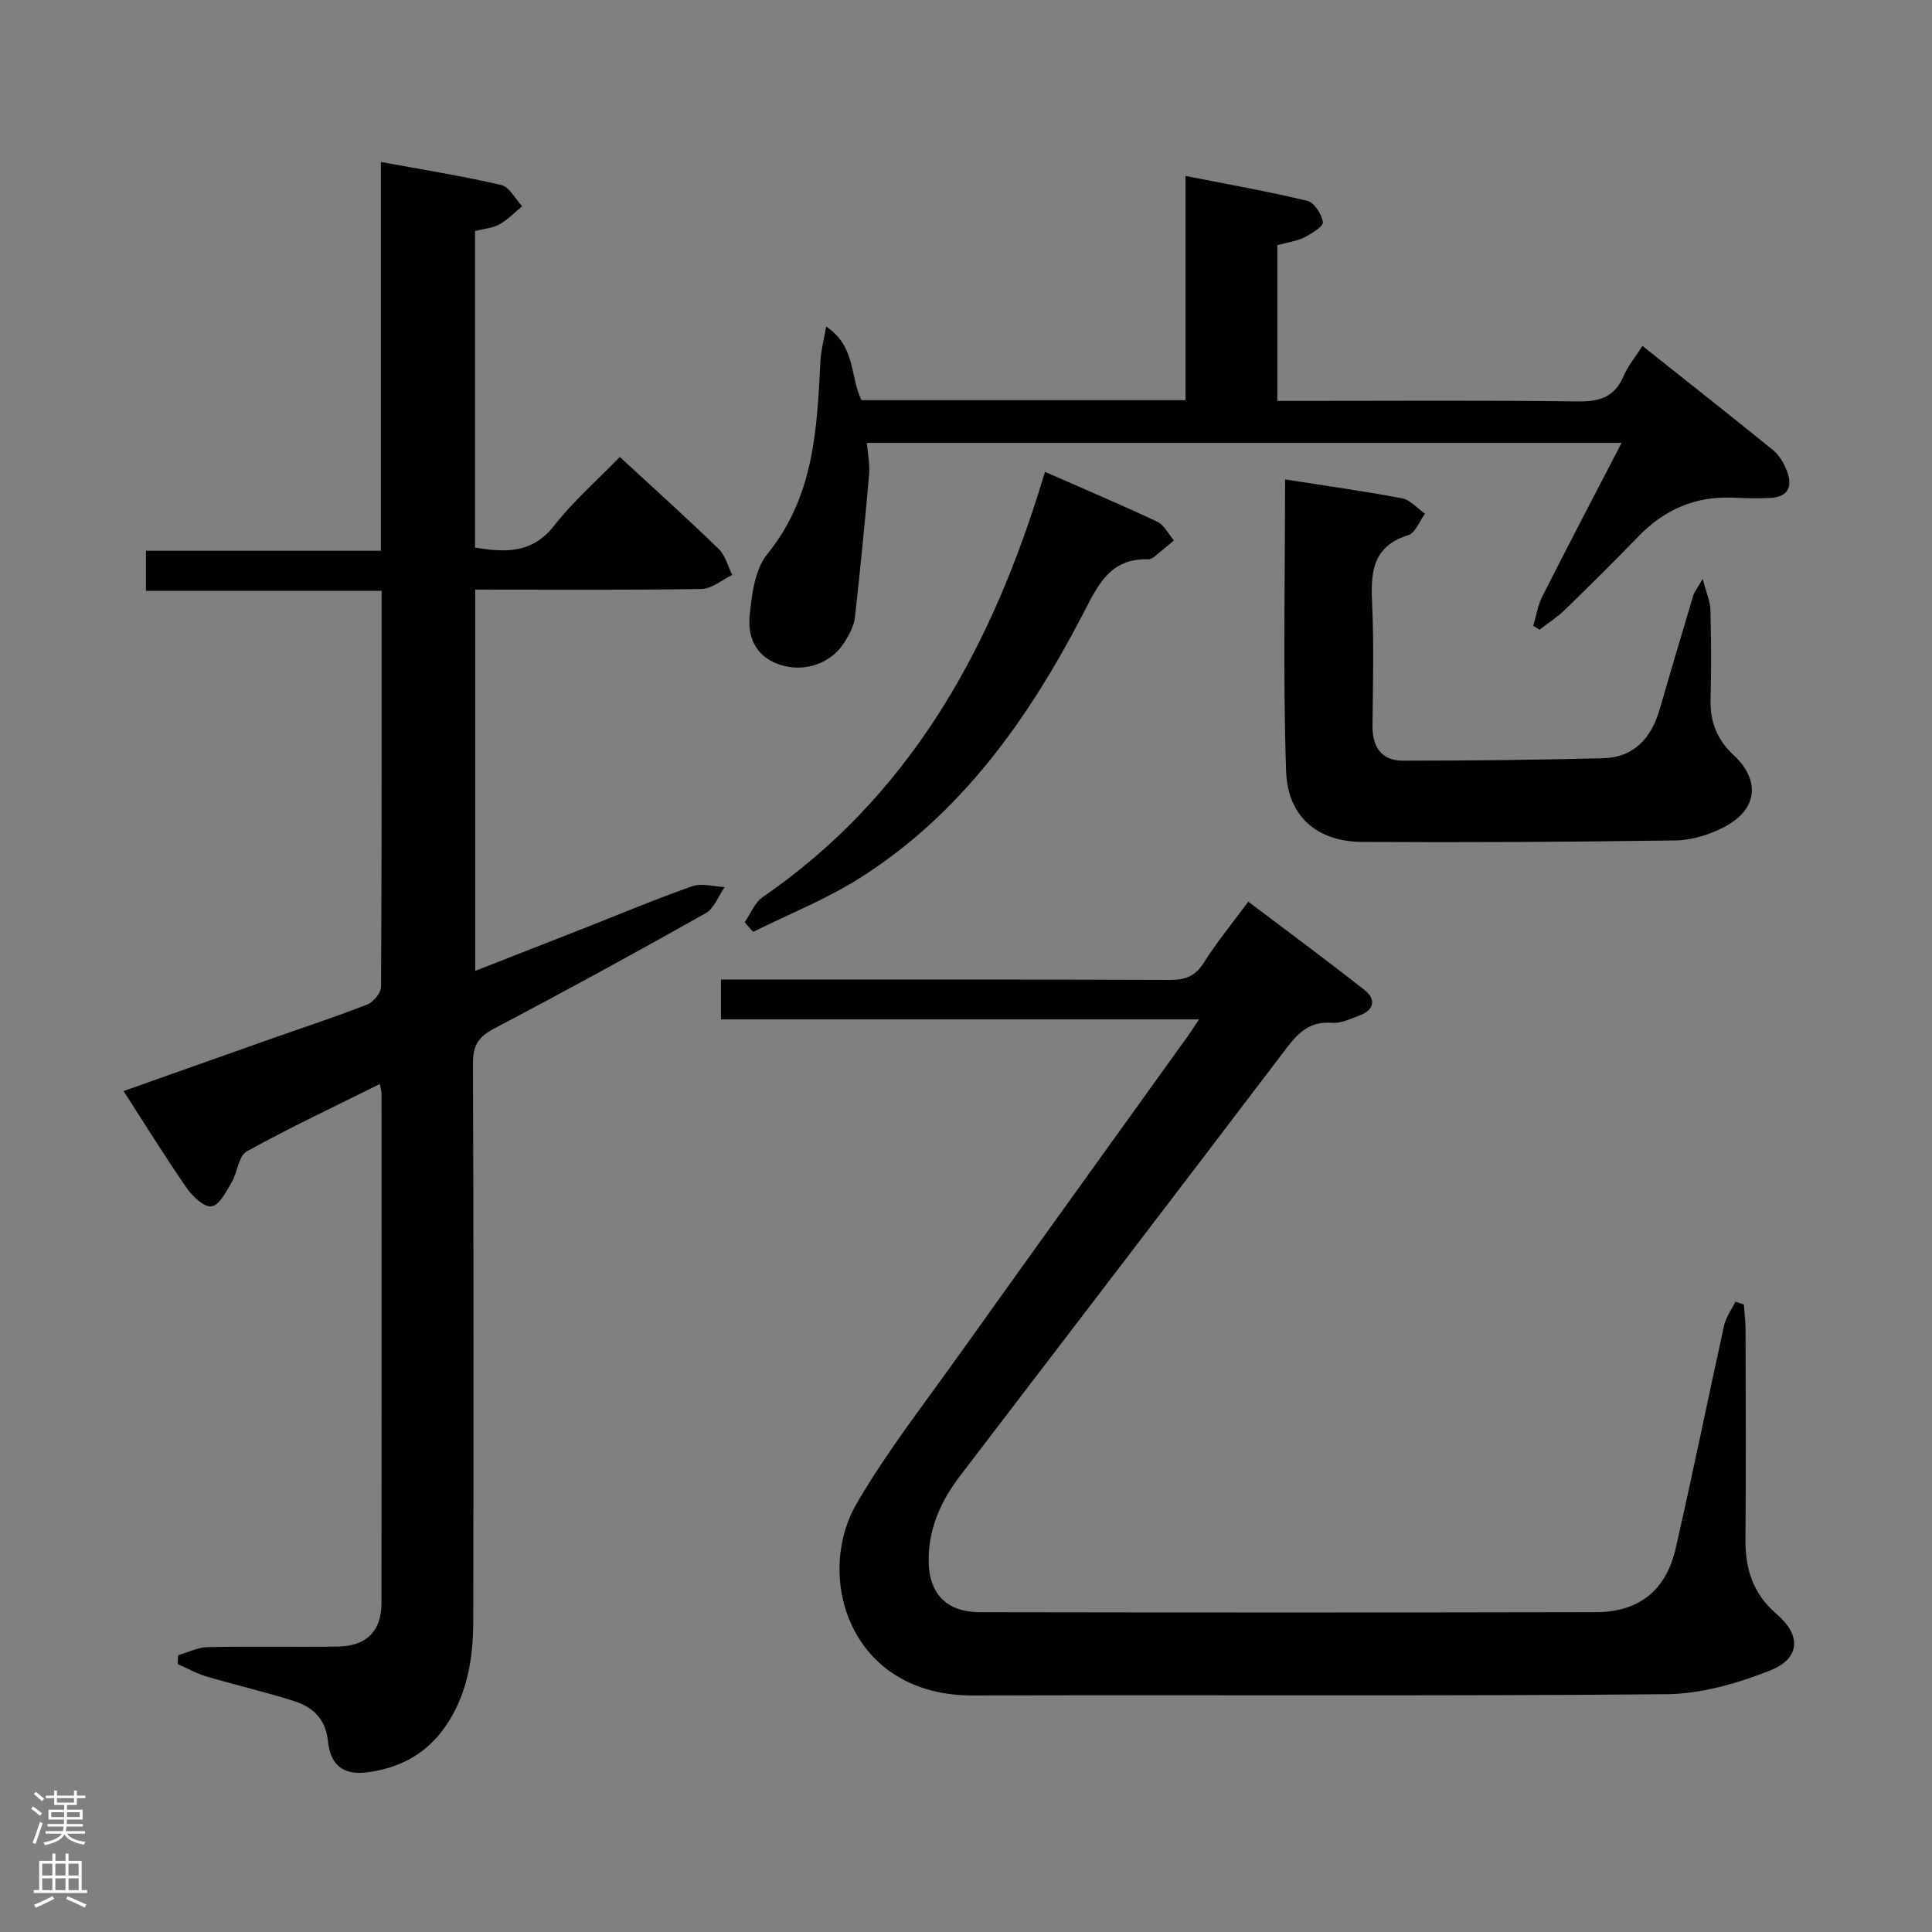 <svg enable-background="new 0 0 400 400" viewBox="0 0 400 400" xmlns="http://www.w3.org/2000/svg"><rect x="0" y="0" width="400" height="400" fill="#808080" stroke="none"/><g fill="#010103"><path d="m36.88 342.7c2.03-.59 4.06-1.64 6.11-1.68 8.99-.19 17.99.01 26.99-.12 5.88-.08 8.99-3.19 9-8.96.04-35.16.02-70.31.01-105.47 0-.48-.16-.96-.35-2.04-9.35 4.66-18.62 9.01-27.56 13.96-1.69.94-1.9 4.34-3.12 6.41-1.13 1.9-2.51 4.68-4.14 4.96-1.48.25-3.92-2-5.12-3.73-4.44-6.4-8.53-13.03-13.12-20.14 10.55-3.74 20.67-7.33 30.79-10.9 6.57-2.32 13.2-4.49 19.69-7.03 1.27-.5 2.82-2.4 2.83-3.66.16-27.15.12-54.3.12-81.98-16.28 0-32.35 0-48.79 0 0-2.92 0-5.31 0-8.29h48.64c0-26.95 0-53.34 0-80.5 8.77 1.62 16.9 2.91 24.91 4.77 1.69.39 2.9 2.87 4.33 4.39-1.55 1.28-2.97 2.8-4.7 3.76-1.39.78-3.15.89-5.05 1.38v65.55c6.11.96 11.74 1.37 16.36-4.53 3.98-5.08 8.93-9.41 13.62-14.24 7.08 6.54 13.89 12.66 20.45 19.02 1.39 1.34 1.91 3.58 2.83 5.41-2.13 1.01-4.24 2.87-6.39 2.9-15.48.25-30.96.13-46.83.13v78.94c7.44-2.92 14.82-5.8 22.2-8.7 7.57-2.98 15.08-6.14 22.76-8.83 1.97-.69 4.45.08 6.69.18-1.3 1.84-2.18 4.42-3.95 5.42-14.49 8.16-29.08 16.14-43.79 23.87-3.26 1.71-4.39 3.54-4.38 7.21.15 38.49.13 76.98.06 115.46-.01 7.73-1.22 15.26-5.77 21.83-3.94 5.69-9.55 8.68-16.29 9.5-4.89.6-7.53-1.54-8.03-6.52-.45-4.47-3.1-7-6.94-8.22-5.99-1.91-12.15-3.32-18.18-5.11-2.07-.61-3.99-1.7-5.98-2.57.02-.62.05-1.23.09-1.83z"/><path d="m361.05 270.09c.12 1.73.34 3.46.35 5.19.03 14.5.1 29-.02 43.49-.05 6.16 1.59 11.24 6.49 15.44 5.12 4.4 4.84 9.18-1.37 11.64-6.79 2.69-14.32 4.86-21.54 4.92-47.82.42-95.65.11-143.48.26-25.67.08-32.86-24.67-24.13-39.72 6.07-10.46 13.58-20.1 20.62-29.97 15.95-22.35 32.01-44.62 48.02-66.92.57-.79 1.09-1.62 2.25-3.37-17.12 0-33.49 0-49.86 0-16.29 0-32.58 0-49.11 0 0-2.88 0-5.28 0-8.24h6.04c29 0 57.99-.05 86.99.07 3.17.01 5.19-.8 6.93-3.56 2.66-4.2 5.84-8.07 9.21-12.64 8.11 6.13 16.21 12.09 24.1 18.32 2.4 1.89 1.99 4.11-1.06 5.24-1.86.69-3.87 1.68-5.73 1.53-5.18-.44-7.56 2.81-10.25 6.36-22.15 29.16-44.41 58.24-66.65 87.33-3.83 5.01-6.42 10.48-6.58 16.91-.19 7.36 3.41 11.41 10.71 11.42 42.49.07 84.99.08 127.48-.01 8.82-.02 14.45-4.46 16.45-13.13 3.53-15.35 6.64-30.81 10.04-46.19.38-1.74 1.54-3.31 2.34-4.95.58.19 1.17.38 1.76.58z"/><path d="m335.73 91.69c-52.56 0-104.11 0-156.25 0 .19 2.39.64 4.49.46 6.54-.87 9.9-1.83 19.8-2.95 29.67-.2 1.73-1.17 3.48-2.11 5.01-2.68 4.37-8.1 6.3-13.08 4.82-4.97-1.47-7.01-5.44-6.61-9.94s1.05-9.85 3.7-13.11c9.68-11.91 10.26-25.9 10.98-40.04.11-2.12.69-4.22 1.18-7.03 6.2 4.12 4.9 10.49 7.33 15.24h67.06c0-15.19 0-30.25 0-46.42 8.94 1.76 17.16 3.2 25.25 5.16 1.42.34 2.95 2.76 3.2 4.41.13.86-2.31 2.38-3.82 3.13-1.6.8-3.48 1.04-5.61 1.63v32.24h5.25c18.99 0 37.98-.14 56.97.11 4.48.06 7.58-.87 9.44-5.19.9-2.09 2.41-3.91 3.93-6.3 9.25 7.36 18.23 14.41 27.08 21.61 1.23 1 2.14 2.59 2.75 4.09 1.36 3.32.44 5.61-3.5 5.78-2.49.11-5 .06-7.49-.06-7.81-.37-14.26 2.42-19.67 8.01-4.98 5.14-10.07 10.19-15.2 15.18-1.6 1.55-3.51 2.77-5.28 4.14-.43-.27-.87-.54-1.3-.81.62-2.05.96-4.25 1.91-6.13 5.23-10.36 10.63-20.65 16.38-31.74z"/><path d="m266.06 99.26c8.3 1.3 16.31 2.41 24.24 3.92 1.71.33 3.16 2.08 4.73 3.18-1.14 1.53-1.98 3.97-3.45 4.43-7.63 2.37-7.8 7.99-7.49 14.47.39 8.31.15 16.64.07 24.97-.04 4.38 1.81 7.26 6.28 7.26 13.8 0 27.59-.16 41.39-.5 6.56-.16 10.11-4.26 11.84-10.29 2.24-7.8 4.56-15.58 6.89-23.36.22-.73.75-1.37 1.97-3.51.78 3.05 1.55 4.76 1.6 6.49.15 6.16.19 12.32.02 18.48-.12 4.63 1.35 8.34 4.76 11.52 5.7 5.31 4.95 11.4-2.08 14.99-3.01 1.54-6.61 2.65-9.95 2.69-21.63.32-43.27.44-64.91.31-9.23-.06-15.4-5.23-15.7-14.72-.66-19.91-.21-39.87-.21-60.33z"/><path d="m154.18 190.94c1.22-1.76 2.07-4.06 3.72-5.2 29.68-20.43 46.32-49.73 56.94-83.17.45-1.41.89-2.83 1.52-4.87 7.88 3.46 15.62 6.73 23.21 10.3 1.45.68 2.33 2.56 3.48 3.89-1.33 1.11-2.64 2.24-3.99 3.31-.38.3-.9.61-1.35.6-8.03-.28-10.52 5.61-13.57 11.47-11.28 21.65-25.16 41.29-46.22 54.58-6.91 4.36-14.64 7.43-21.99 11.08-.6-.65-1.18-1.32-1.75-1.99z"/></g><path d="m6.44 374.46.42-.45c.65.47 1.27.95 1.85 1.44l-.45.49c-.65-.56-1.25-1.06-1.82-1.48m.93 7.33-.63-.26c.55-1.36 1.05-2.8 1.52-4.33.19.1.38.19.59.27-.46 1.29-.95 2.73-1.48 4.32m-.38-10.38.44-.42c.43.34 1.01.82 1.74 1.44l-.49.49c-.53-.51-1.09-1.01-1.69-1.51m2.5.35h1.72v-1.04h.59v1.04h3.52v-1.04h.59v1.04h1.75v.53h-1.75v1.42h-2.03v.97h3.22v2.03h-3.24c0 .35-.01.66-.03.93h3.32v.53h-3.37c-.03.27-.08.58-.15.94h3.96v.53h-3.71c.67.92 1.93 1.48 3.79 1.68-.13.24-.23.44-.29.59-2.13-.38-3.48-1.08-4.04-2.12-.43.97-1.77 1.72-4.03 2.23-.09-.19-.2-.37-.33-.55 2.1-.42 3.37-1.03 3.81-1.83h-3.36v-.53h3.58c.08-.29.13-.61.16-.94h-3.33v-.53h3.39c.02-.27.04-.58.04-.93h-3.23v-2.03h3.25v-.97h-2.07v-1.42h-1.73zm1.12 3.44v1h2.65c.01-.3.02-.44.01-.4v-.25-.35zm1.19-2h3.52v-.91h-3.52zm4.71 2h-2.63v.59c0 .16-.01.28-.01.4h2.64z" fill="#fcfafa"/><path d="m13.56 383.74h.63v1.52h2.72v6.07h1.13v.6h-11.06v-.6h1.13v-6.07h2.73v-1.52h.63v1.52h2.1v-1.52zm-2.69 8.83.38.56c-1.24.63-2.53 1.25-3.85 1.85-.1-.21-.21-.42-.34-.63 1.36-.55 2.63-1.15 3.81-1.78m-2.13-4.27h2.1v-2.45h-2.1zm0 3.04h2.1v-2.46h-2.1zm2.72-3.04h2.1v-2.45h-2.1zm0 3.04h2.1v-2.46h-2.1zm6.07 3.6c-1.41-.71-2.7-1.3-3.86-1.78l.35-.56c1.45.62 2.75 1.19 3.88 1.72zm-1.25-9.09h-2.1v2.45h2.1zm-2.09 5.49h2.1v-2.46h-2.1z" fill="#fcfafa"/></svg>